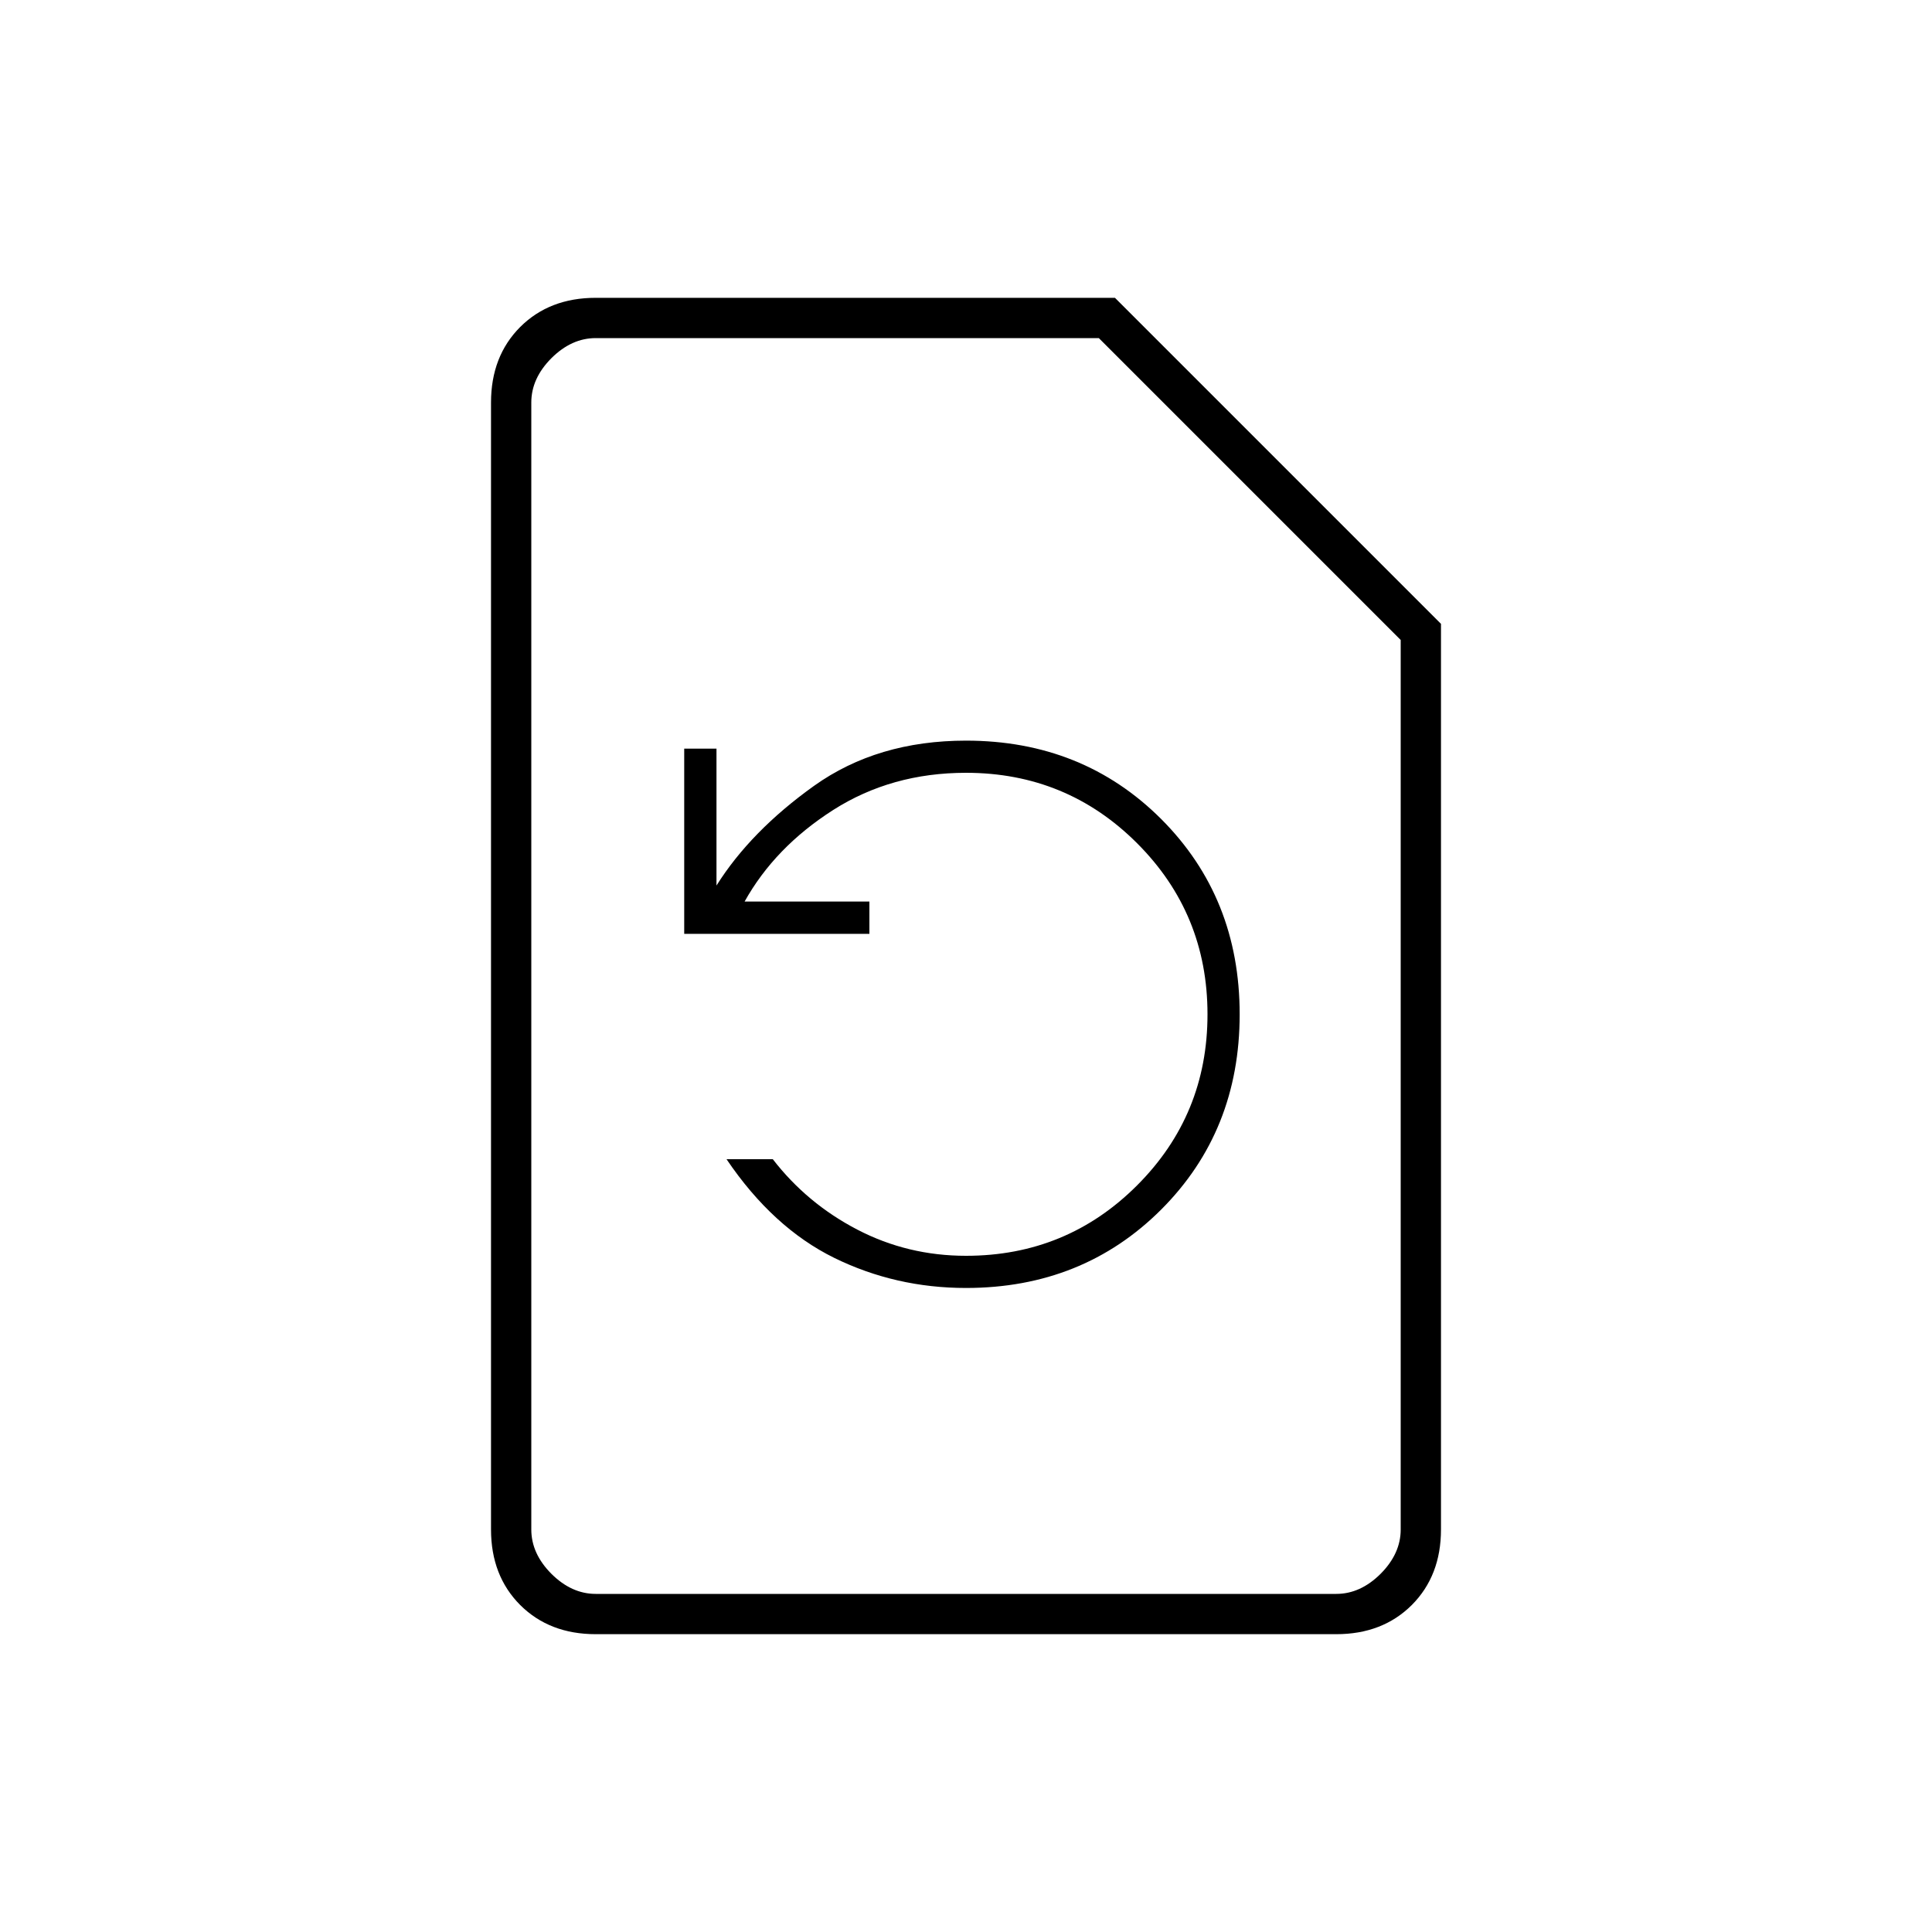 <svg xmlns="http://www.w3.org/2000/svg" height="20" width="20"><path d="M10 13.333q1.208 0 2.021-.812.812-.813.812-2.021t-.812-2.021q-.813-.812-2.021-.812-.917 0-1.573.468-.656.469-1.01 1.032V7.75h-.334v1.917H9v-.334H7.708q.313-.562.917-.948Q9.229 8 10 8q1.042 0 1.771.729.729.729.729 1.771 0 1.042-.729 1.771Q11.042 13 10 13q-.604 0-1.125-.271T8 12h-.479q.479.708 1.114 1.021.636.312 1.365.312Zm-3.833 3.584q-.479 0-.782-.302-.302-.303-.302-.782V4.167q0-.479.302-.782.303-.302.782-.302h5.375l3.375 3.375v9.375q0 .479-.302.782-.303.302-.782.302Zm0-.417h7.666q.25 0 .459-.208.208-.209.208-.459V6.625L11.375 3.5H6.167q-.25 0-.459.208-.208.209-.208.459v11.666q0 .25.208.459.209.208.459.208Zm-.667 0v-13 13Z"/></svg>